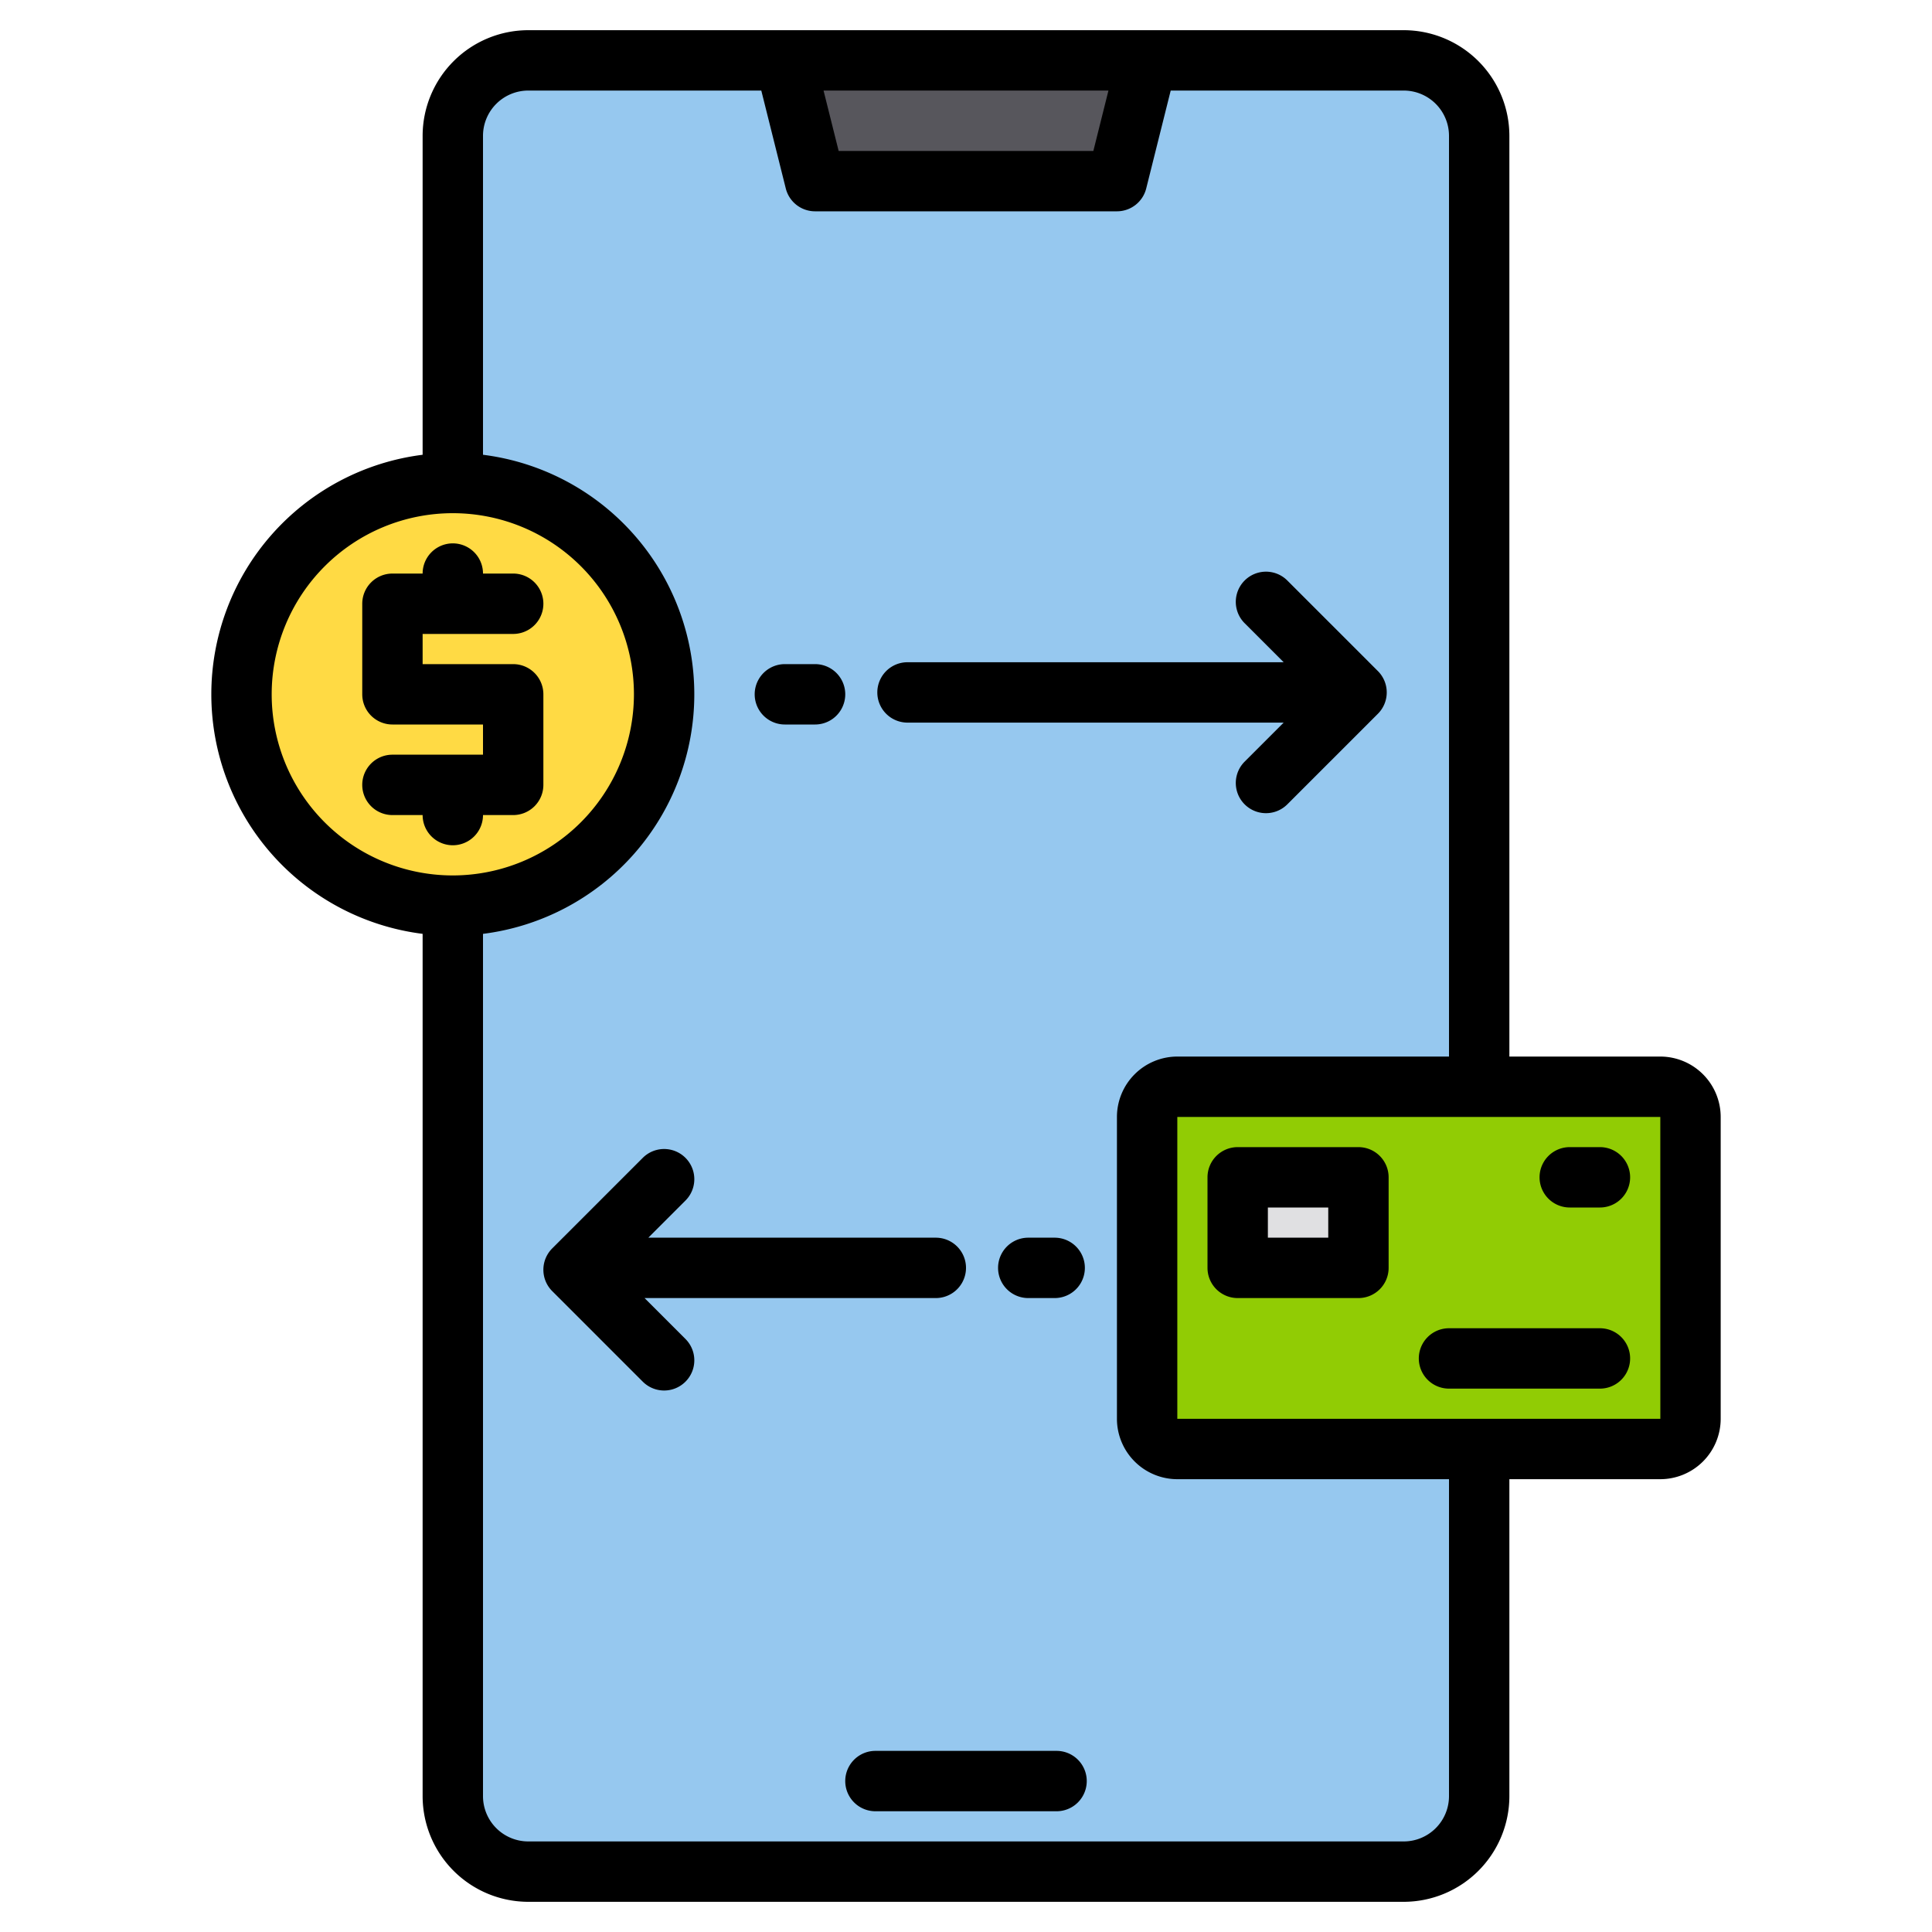 <svg height="512" viewBox="0 0 512 512" width="512" xmlns="http://www.w3.org/2000/svg"><g><g><rect fill="#96c8ef" height="480" rx="20" width="272" x="120" y="16"/><path d="m296 48h-80l-8-32h96z" fill="#57565c"/><circle cx="120" cy="184" fill="#ffda44" r="56"/><rect fill="#91cc04" height="96" rx="8" width="144" x="304" y="288"/><path d="m328 312h32v24h-32z" fill="#e0e0e2"/></g><g><path d="m280 464h-48a8 8 0 0 0 0 16h48a8 8 0 0 0 0-16z"/><path d="m440 280h-40v-244a28.031 28.031 0 0 0 -28-28h-232a28.031 28.031 0 0 0 -28 28v84.52a63.98 63.98 0 0 0 0 126.96v228.52a28.031 28.031 0 0 0 28 28h232a28.031 28.031 0 0 0 28-28v-84h40a16.021 16.021 0 0 0 16-16v-80a16.021 16.021 0 0 0 -16-16zm-146.25-256-4 16h-67.5l-4-16zm-173.75 208a48 48 0 1 1 48-48 48.051 48.051 0 0 1 -48 48zm264 244a12.01 12.01 0 0 1 -12 12h-232a12.01 12.01 0 0 1 -12-12v-228.52a63.98 63.98 0 0 0 0-126.96v-84.52a12.01 12.01 0 0 1 12-12h61.75l6.49 25.94a8 8 0 0 0 7.76 6.06h80a8 8 0 0 0 7.76-6.06l6.49-25.94h61.75a12.01 12.01 0 0 1 12 12v244h-72a16.021 16.021 0 0 0 -16 16v80a16.021 16.021 0 0 0 16 16h72zm56-100h-128v-80h128l.01 80z"/><path d="m144 184v24a8 8 0 0 1 -8 8h-8a8 8 0 0 1 -16 0h-8a8 8 0 0 1 0-16h24v-8h-24a8 8 0 0 1 -8-8v-24a8 8 0 0 1 8-8h8a8 8 0 0 1 16 0h8a8 8 0 0 1 0 16h-24v8h24a8 8 0 0 1 8 8z"/><path d="m360 304h-32a8 8 0 0 0 -8 8v24a8 8 0 0 0 8 8h32a8 8 0 0 0 8-8v-24a8 8 0 0 0 -8-8zm-8 24h-16v-8h16z"/><path d="m424 352h-40a8 8 0 0 0 0 16h40a8 8 0 0 0 0-16z"/><path d="m424 304h-8a8 8 0 0 0 0 16h8a8 8 0 0 0 0-16z"/><path d="m240.5 191.5h99.686l-10.343 10.343a8 8 0 0 0 11.314 11.314l24-24a8 8 0 0 0 0-11.314l-24-24a8 8 0 0 0 -11.314 11.314l10.343 10.343h-99.686a8 8 0 0 0 0 16z"/><path d="m208 192h8a8 8 0 0 0 0-16h-8a8 8 0 0 0 0 16z"/><path d="m170.814 344h77.186a8 8 0 0 0 0-16h-76.186l9.843-9.843a8 8 0 1 0 -11.314-11.314l-24 24a8 8 0 0 0 0 11.314l24 24a8 8 0 1 0 11.314-11.314z"/><path d="m272.5 328a8 8 0 0 0 0 16h7a8 8 0 0 0 0-16z"/></g></g></svg>
